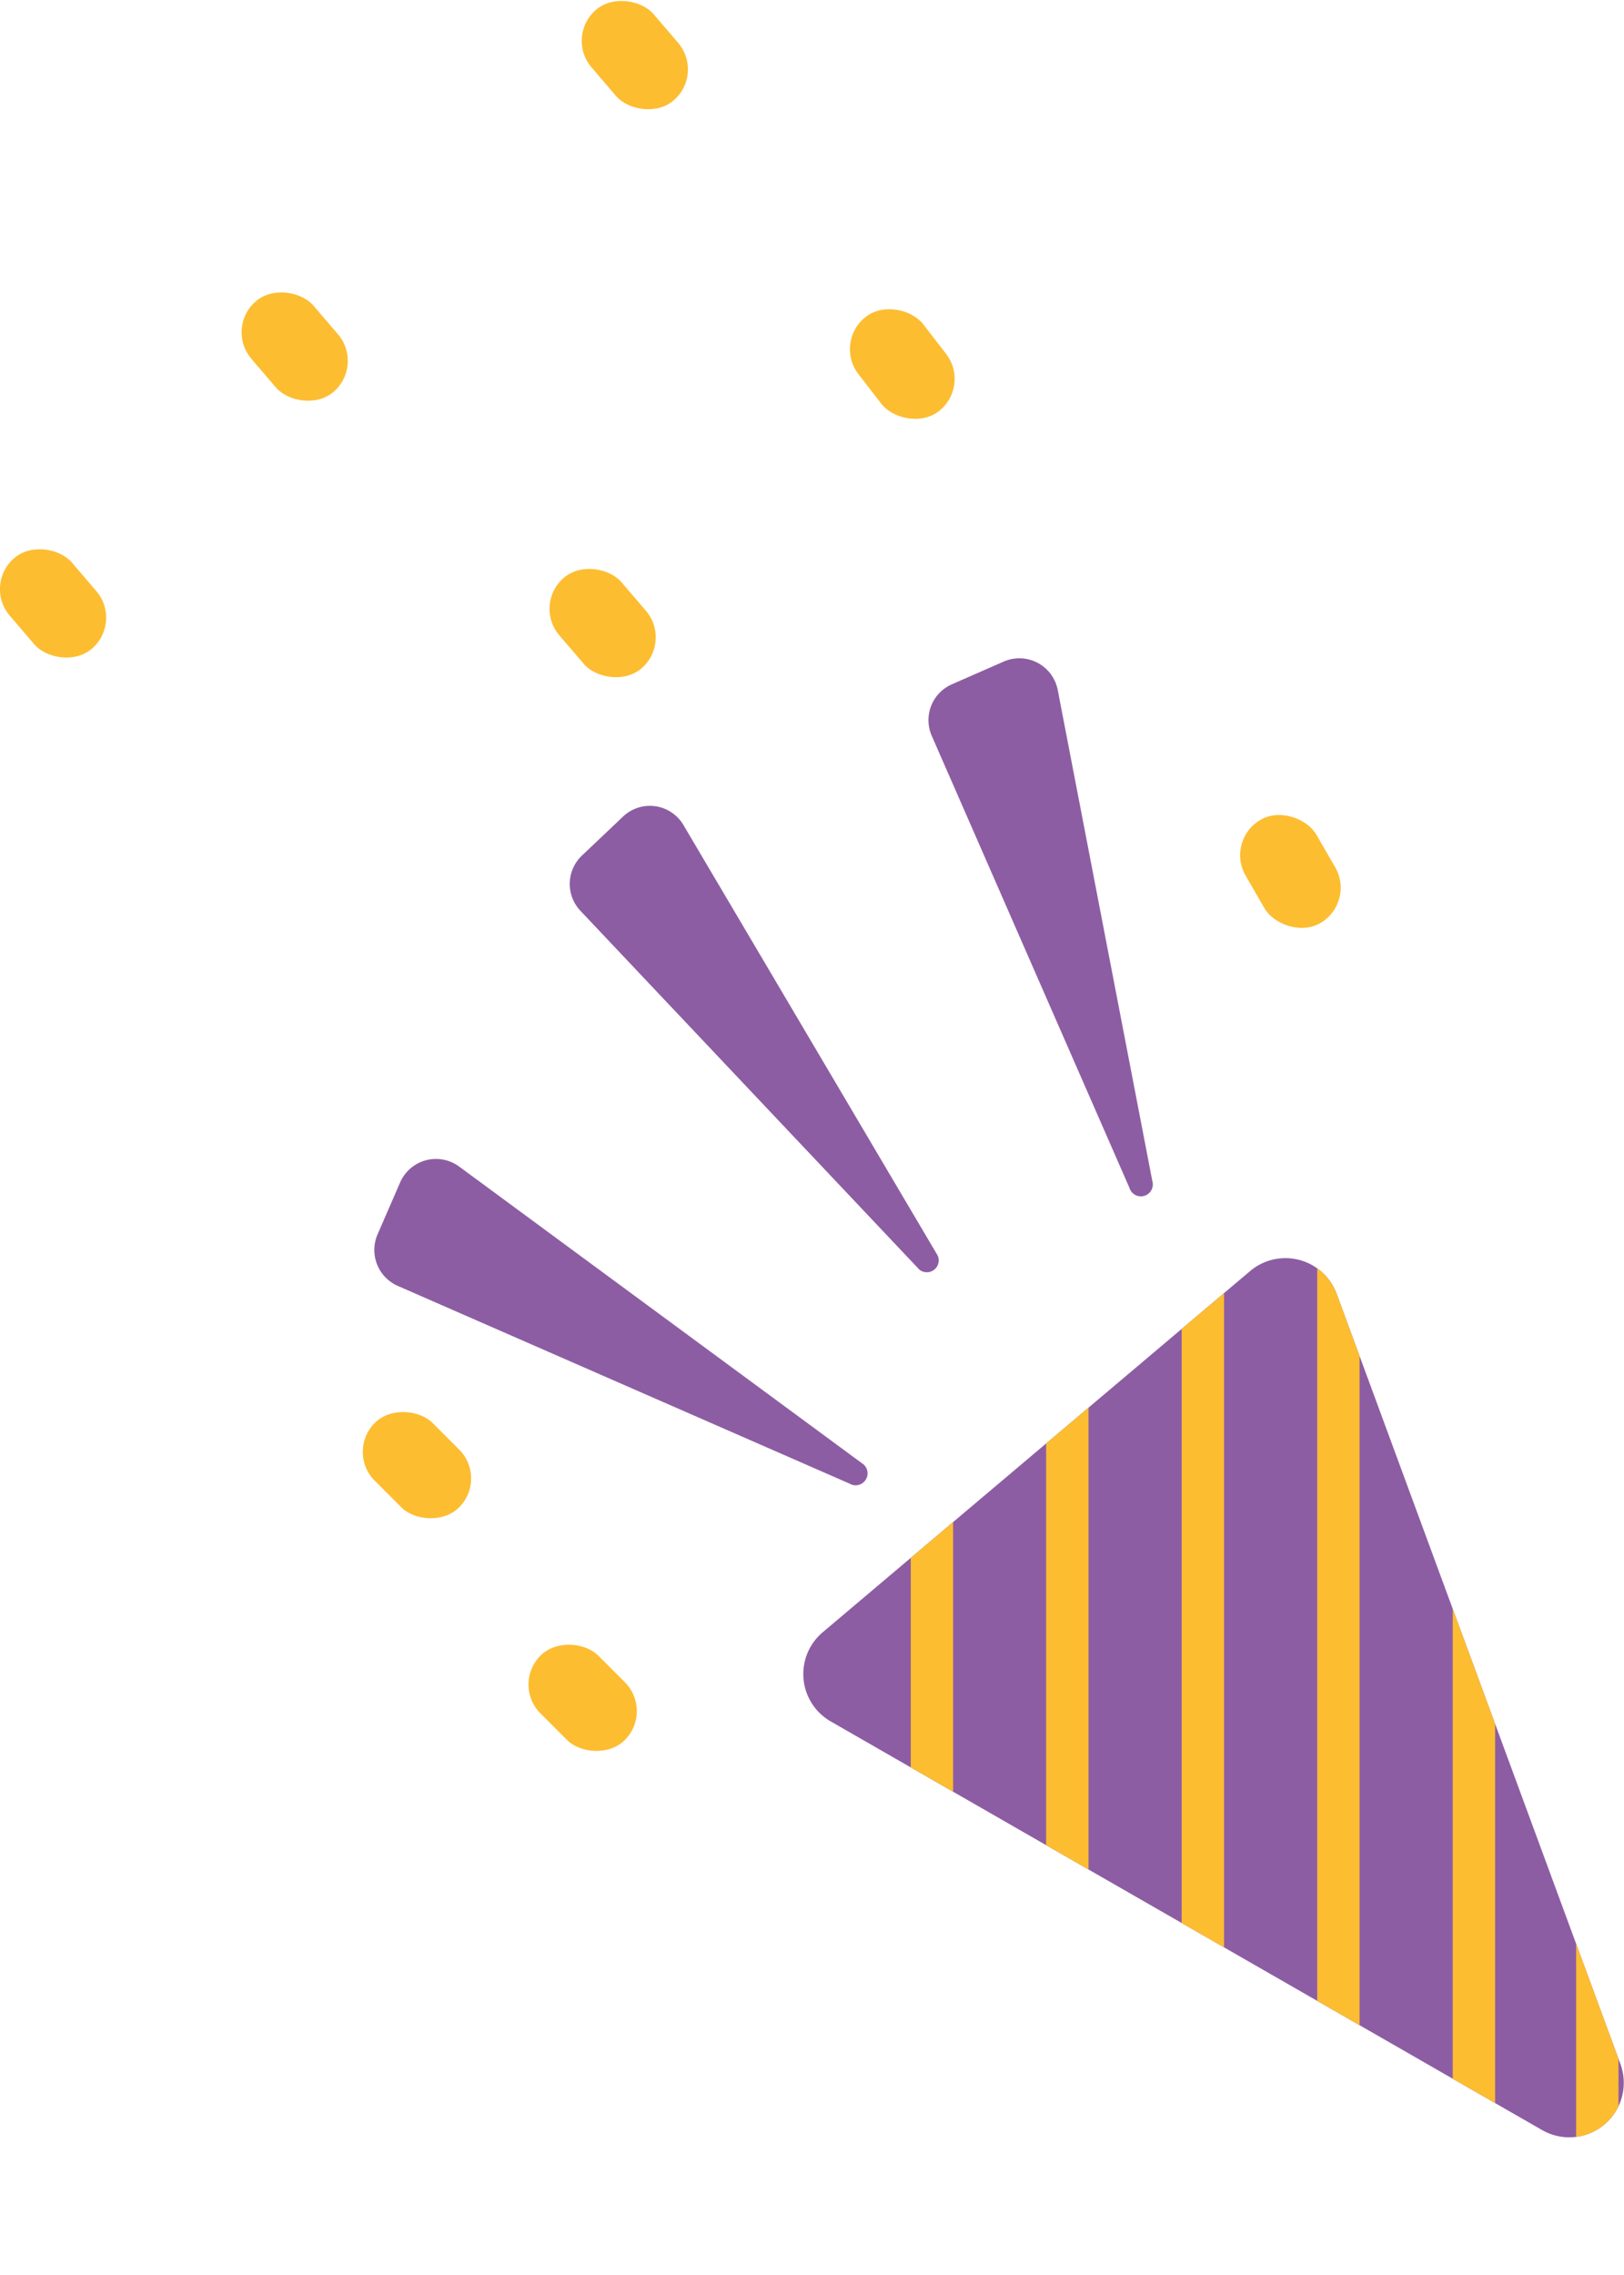 <svg xmlns="http://www.w3.org/2000/svg" xmlns:xlink="http://www.w3.org/1999/xlink" viewBox="0 0 115.03 161.1"><defs><style>.cls-1{fill:#8d5da3;}.cls-2{clip-path:url(#clip-path);}.cls-3{fill:none;stroke:#fdbd31;stroke-linecap:round;stroke-linejoin:round;stroke-width:3px;}.cls-4{fill:#fdbd31;}</style><clipPath id="clip-path"><path id="SVGID" class="cls-1" d="M114.77,146.13,94.68,91.62A3.87,3.87,0,0,0,88.55,90L73.41,102.79,58.27,115.58a3.87,3.87,0,0,0,.57,6.31l50.38,28.93A3.86,3.86,0,0,0,114.77,146.13Z"/></clipPath></defs><g id="Layer_2" data-name="Layer 2"><g id="Layer_1-2" data-name="Layer 1"><path id="SVGID-2" data-name="SVGID" class="cls-1" d="M114.77,146.13,94.68,91.62A3.87,3.87,0,0,0,88.55,90L73.41,102.79,58.27,115.58a3.87,3.87,0,0,0,.57,6.31l50.38,28.93A3.86,3.86,0,0,0,114.77,146.13Z"/><g class="cls-2"><line class="cls-3" x1="66.01" y1="99.76" x2="66.01" y2="137.96"/><line class="cls-3" x1="75.6" y1="99.76" x2="75.6" y2="137.96"/><line class="cls-3" x1="85.2" y1="90.54" x2="85.2" y2="147.18"/><line class="cls-3" x1="94.8" y1="81.31" x2="94.8" y2="156.4"/><line class="cls-3" x1="104.4" y1="83.38" x2="104.4" y2="154.33"/><line class="cls-3" x1="113.14" y1="99.76" x2="113.14" y2="159.6"/></g><path class="cls-1" d="M60.17,105.05l-32-14a2.78,2.78,0,0,1-1.43-3.64l1.6-3.68a2.77,2.77,0,0,1,4.18-1.13l28.52,21A.84.84,0,0,1,60.17,105.05Z"/><path class="cls-1" d="M65.11,89.89l-24-25.4a2.77,2.77,0,0,1,.11-3.91l2.91-2.76a2.76,2.76,0,0,1,4.28.6l18,30.47A.84.84,0,0,1,65.11,89.89Z"/><path class="cls-1" d="M80,84.11l-14-32a2.77,2.77,0,0,1,1.41-3.65l3.67-1.61a2.77,2.77,0,0,1,3.84,2l6.7,34.77A.84.84,0,0,1,80,84.11Z"/><rect class="cls-4" x="0.87" y="38.5" width="5.79" height="8.45" rx="2.89" transform="translate(-26.89 12.72) rotate(-40.57)"/><rect class="cls-4" x="17.98" y="20.31" width="5.79" height="8.45" rx="2.89" transform="translate(-10.94 19.48) rotate(-40.57)"/><rect class="cls-4" x="42.07" y="-0.32" width="5.79" height="8.45" rx="2.89" transform="translate(8.27 30.18) rotate(-40.57)"/><rect class="cls-4" x="39.79" y="39.89" width="5.79" height="8.45" rx="2.89" transform="translate(-18.43 38.37) rotate(-40.57)"/><rect class="cls-4" x="61.02" y="21.55" width="5.79" height="8.45" rx="2.89" transform="translate(-2.42 44.48) rotate(-37.71)"/><rect class="cls-4" x="88.51" y="57.48" width="5.79" height="8.45" rx="2.89" transform="translate(-18.61 53.97) rotate(-30)"/><rect class="cls-4" x="26.64" y="99.52" width="5.79" height="8.45" rx="2.89" transform="translate(-64.71 51.27) rotate(-45)"/><rect class="cls-4" x="38.38" y="115.99" width="5.79" height="8.45" rx="2.89" transform="translate(-72.92 64.4) rotate(-45)"/></g></g></svg>